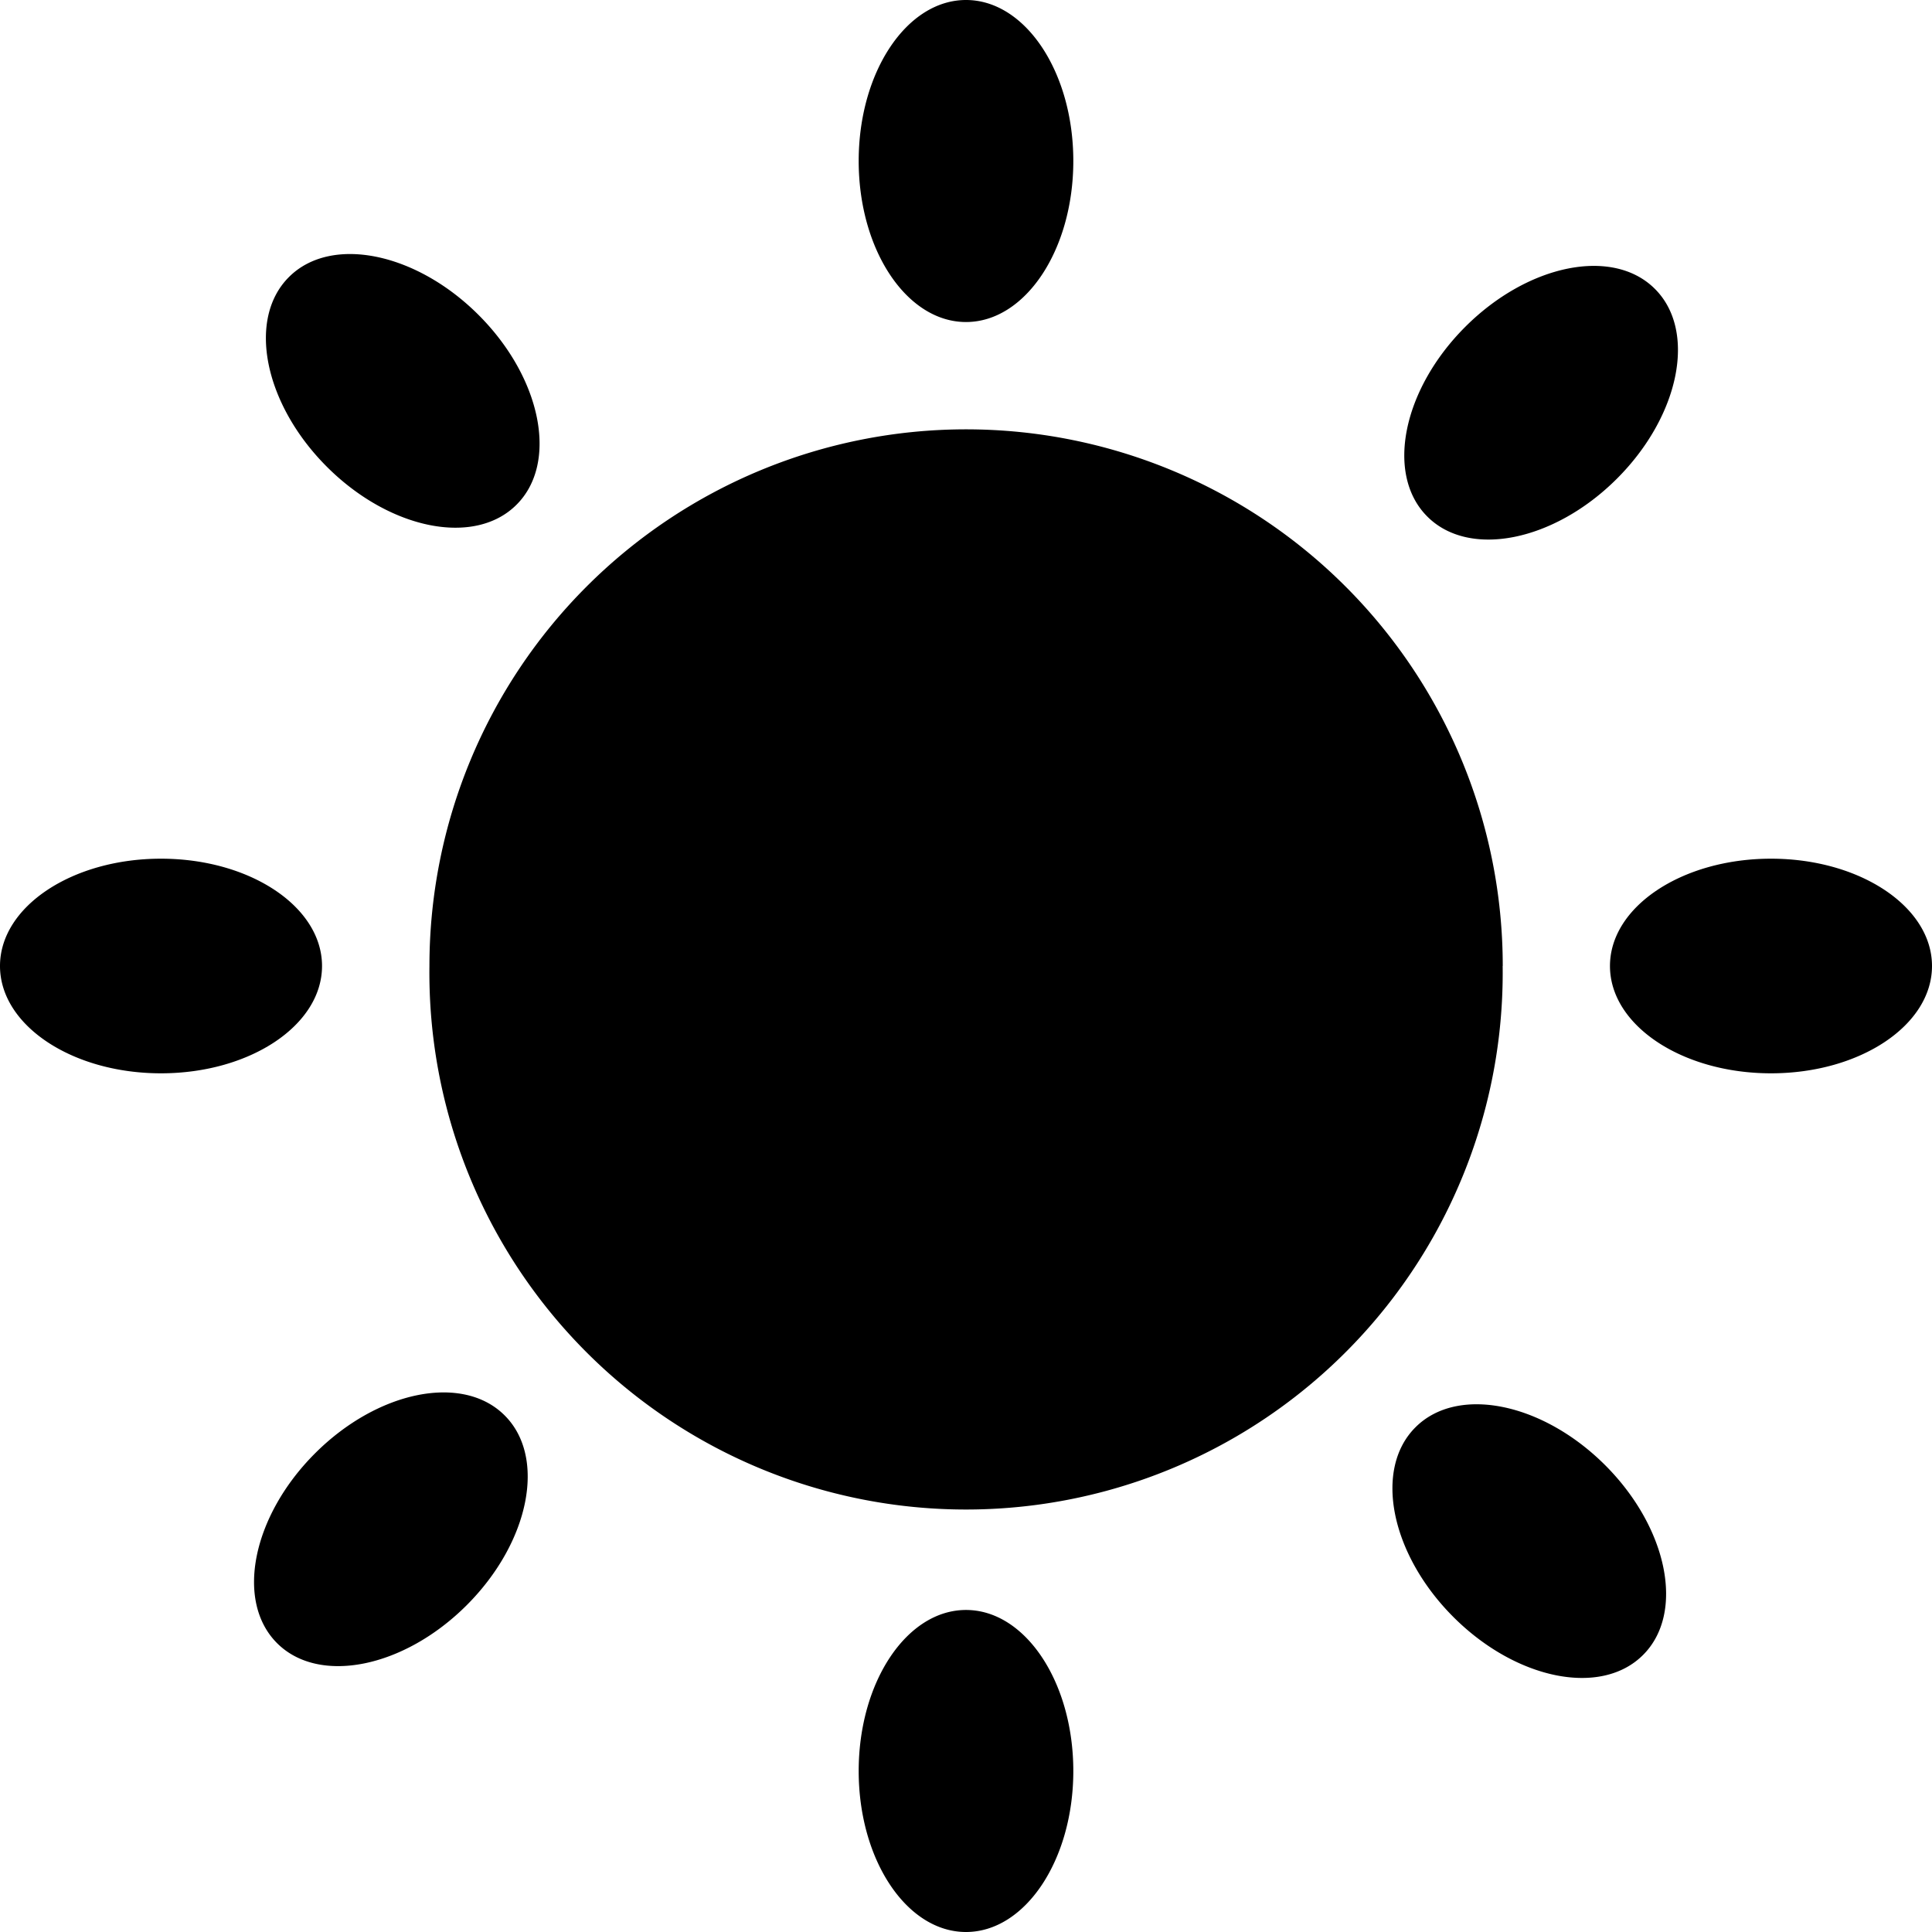<svg xmlns="http://www.w3.org/2000/svg" viewBox="0 0 22 22"><path d="M17.111 11A6.111 6.111 0 114.89 11a6.111 6.111 0 0112.222 0zM3.667 11c0 .675-.821 1.222-1.834 1.222C.821 12.222 0 11.675 0 11c0-.675.82-1.222 1.833-1.222s1.834.547 1.834 1.222zM22 11c0 .675-.82 1.222-1.833 1.222s-1.834-.547-1.834-1.222c0-.675.821-1.222 1.834-1.222C21.179 9.778 22 10.325 22 11zm-9.778 9.167C12.222 21.179 11.675 22 11 22c-.675 0-1.222-.82-1.222-1.833s.547-1.834 1.222-1.834c.675 0 1.222.821 1.222 1.834zm0-18.334c0 1.013-.547 1.834-1.222 1.834-.675 0-1.222-.821-1.222-1.834C9.778.821 10.325 0 11 0c.675 0 1.222.82 1.222 1.833zm-6.34 3.914c-.477.478-1.444.284-2.16-.432-.716-.716-.91-1.683-.432-2.16.477-.478 1.444-.284 2.16.432.716.716.91 1.683.432 2.16zM18.71 18.845c-.477.478-1.444.284-2.16-.432-.716-.716-.91-1.683-.432-2.16.477-.478 1.444-.284 2.16.431.716.716.91 1.684.432 2.161zm-13.395-.567c-.716.716-1.683.91-2.16.433-.478-.478-.284-1.445.432-2.161s1.683-.91 2.16-.432c.478.477.284 1.444-.432 2.16zM18.413 5.45c-.716.716-1.683.91-2.16.432-.478-.477-.284-1.444.432-2.16.716-.716 1.683-.91 2.16-.432.478.477.284 1.444-.432 2.16z"/></svg>